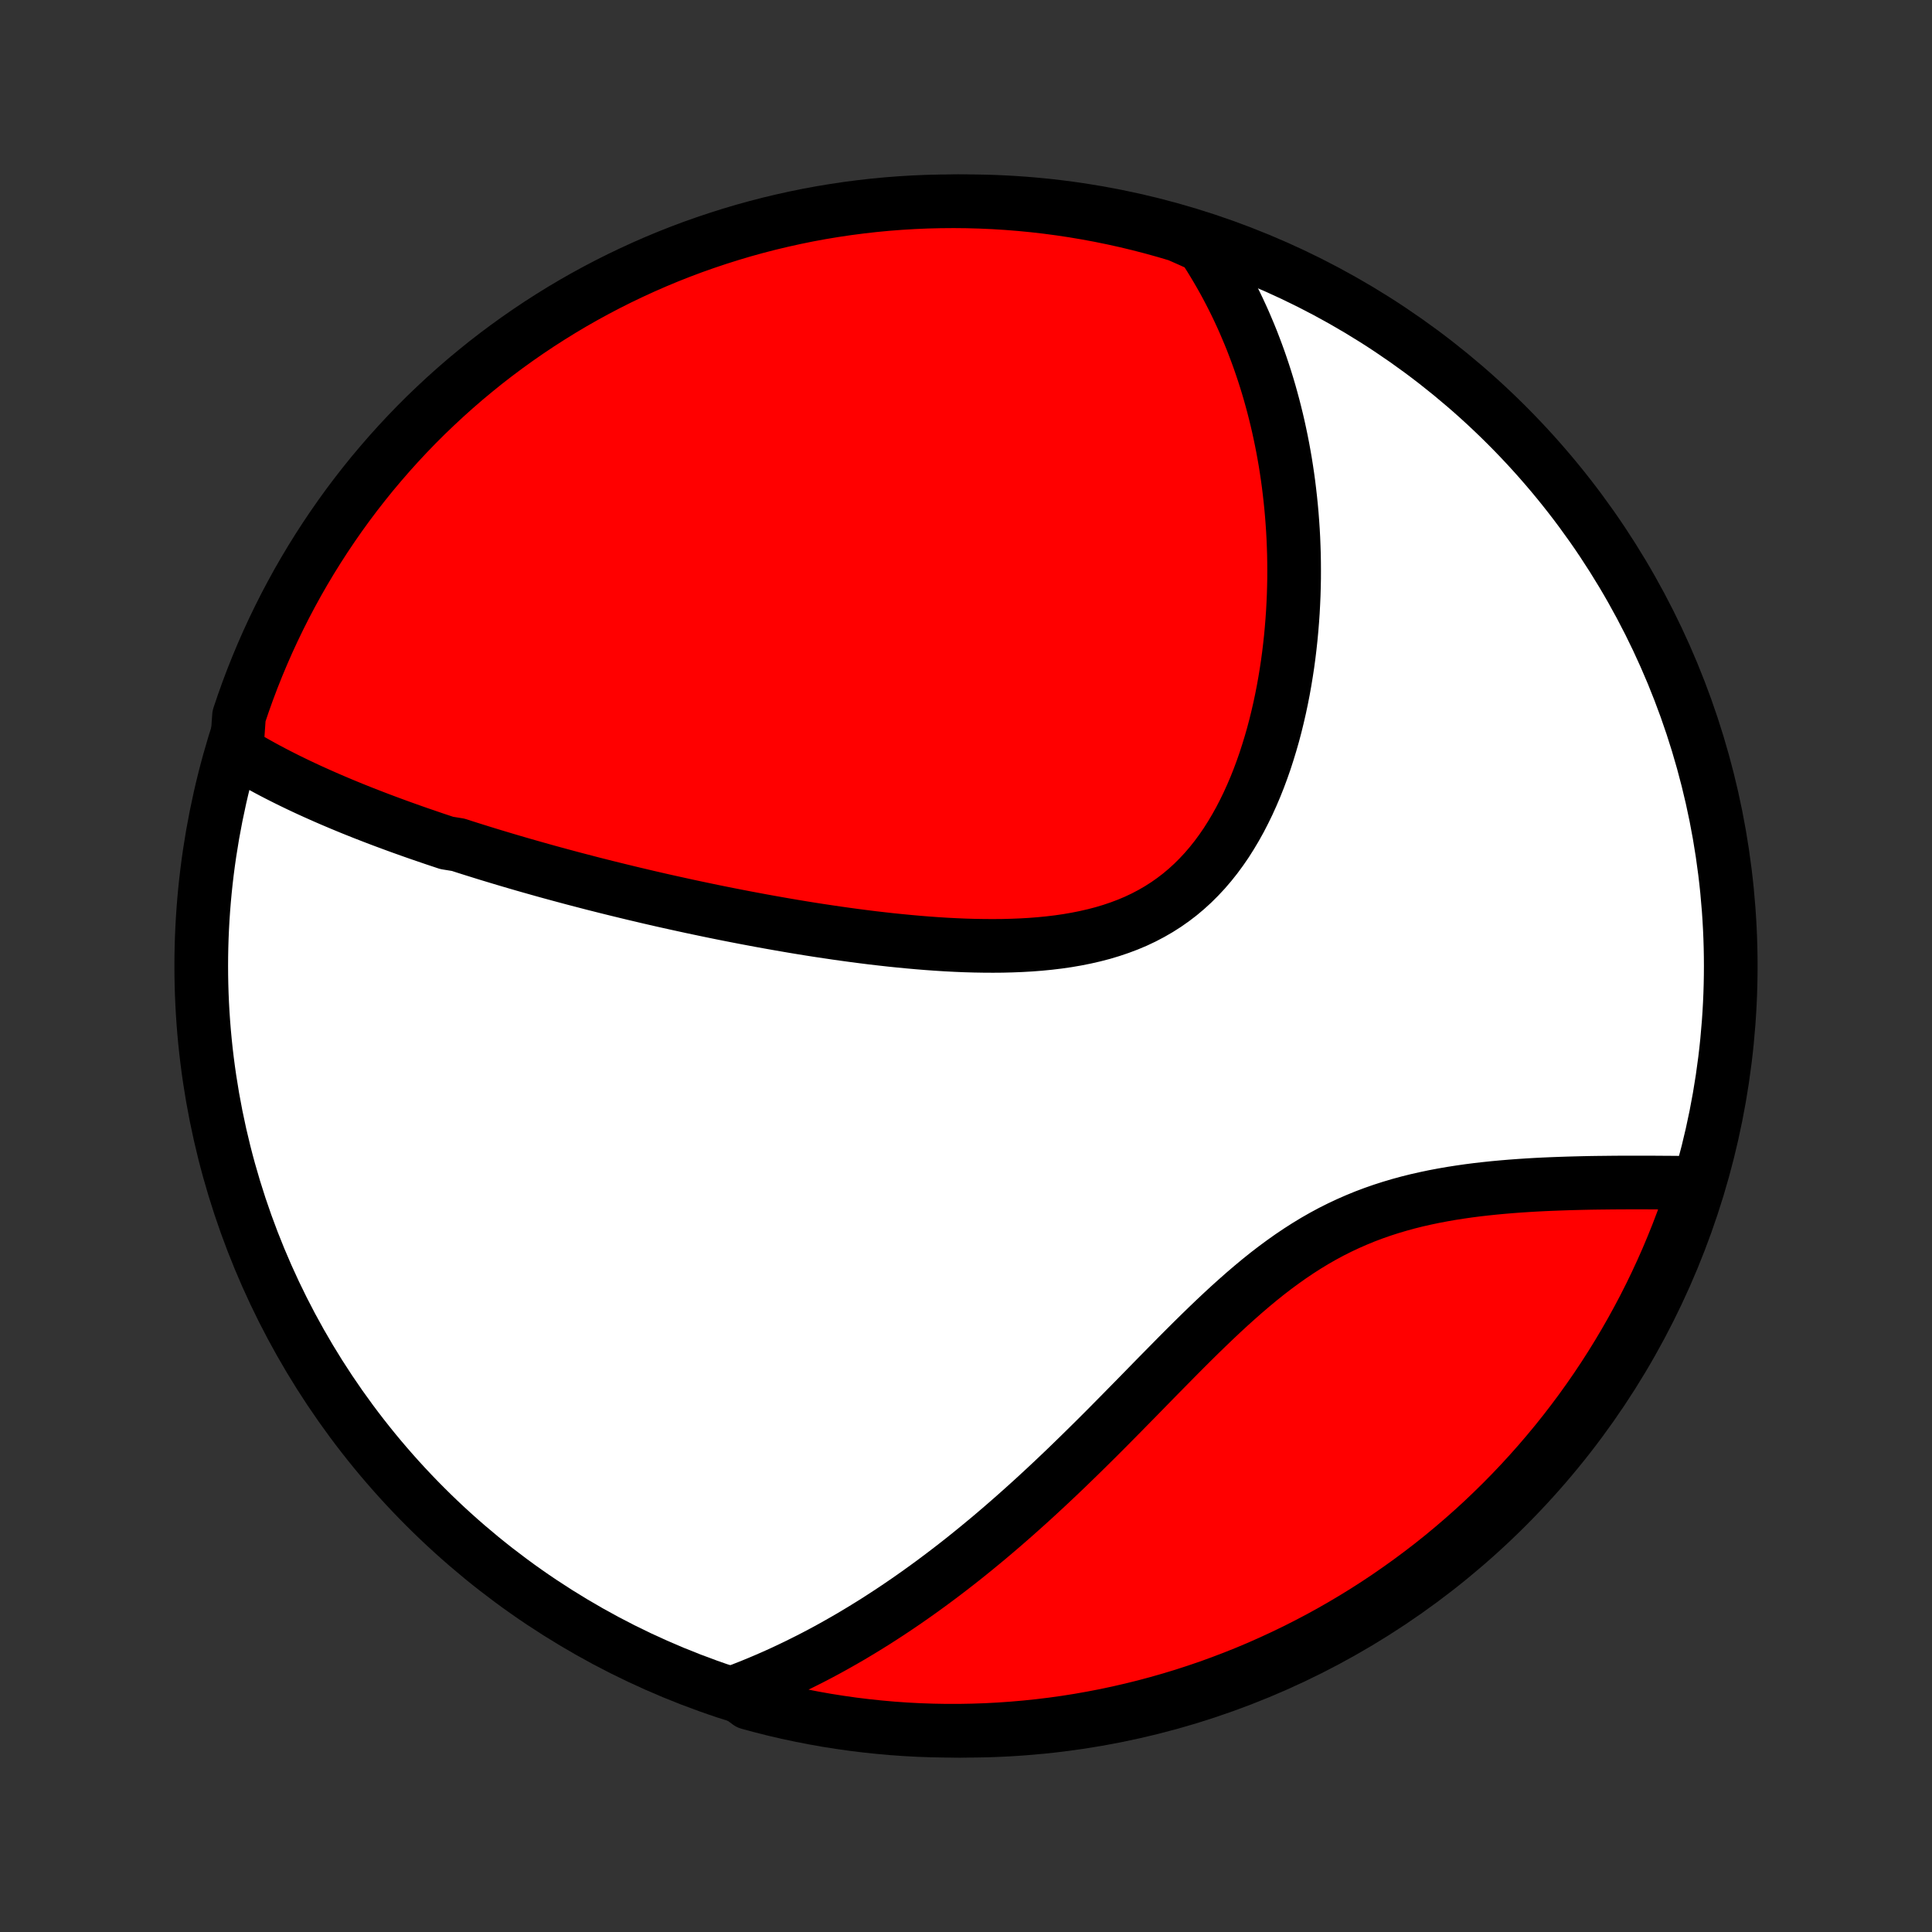 <?xml version="1.0" encoding="utf-8" standalone="no"?>
<!DOCTYPE svg PUBLIC "-//W3C//DTD SVG 1.1//EN"
  "http://www.w3.org/Graphics/SVG/1.1/DTD/svg11.dtd">
<!-- Created with matplotlib (http://matplotlib.org/) -->
<svg height="72pt" version="1.1" viewBox="0 0 72 72" width="72pt" xmlns="http://www.w3.org/2000/svg" xmlns:xlink="http://www.w3.org/1999/xlink">
 <rect x="0" y="0" width="72" height="72" fill="#333333" stroke="none"/>
 <defs>
  <style type="text/css">
*{stroke-linecap:butt;stroke-linejoin:round;}
  </style>
 </defs>
 <g id="figure_1">
  <g id="patch_1">
   <path d="
M0 72
L72 72
L72 0
L0 0
z
" style="fill:none;"/>
  </g>
  <g id="axes_1">
   <g id="PatchCollection_1">
    <defs>
     <path d="
M36 -7.5
C43.558 -7.5 50.808 -10.503 56.153 -15.848
C61.497 -21.192 64.5 -28.442 64.5 -36
C64.5 -43.558 61.497 -50.808 56.153 -56.153
C50.808 -61.497 43.558 -64.5 36 -64.5
C28.442 -64.5 21.192 -61.497 15.848 -56.153
C10.503 -50.808 7.5 -43.558 7.5 -36
C7.5 -28.442 10.503 -21.192 15.848 -15.848
C21.192 -10.503 28.442 -7.5 36 -7.5
z
" id="C0_0_a811fe30f3"/>
     <path d="
M8.815 -43.994
L9.004 -43.878
L9.194 -43.765
L9.385 -43.654
L9.577 -43.545
L9.77 -43.438
L9.963 -43.333
L10.157 -43.23
L10.352 -43.129
L10.547 -43.03
L10.743 -42.932
L10.94 -42.836
L11.137 -42.741
L11.334 -42.648
L11.532 -42.556
L11.731 -42.466
L11.93 -42.377
L12.129 -42.289
L12.329 -42.202
L12.529 -42.117
L12.73 -42.032
L12.931 -41.949
L13.133 -41.866
L13.335 -41.785
L13.538 -41.704
L13.741 -41.625
L13.945 -41.546
L14.149 -41.468
L14.354 -41.391
L14.559 -41.315
L14.765 -41.239
L14.972 -41.164
L15.179 -41.09
L15.387 -41.016
L15.595 -40.943
L15.805 -40.871
L16.015 -40.799
L16.226 -40.727
L16.437 -40.657
L16.65 -40.586
L17.077 -40.517
L17.292 -40.447
L17.509 -40.378
L17.726 -40.31
L17.944 -40.242
L18.163 -40.174
L18.384 -40.107
L18.606 -40.04
L18.829 -39.973
L19.053 -39.907
L19.278 -39.841
L19.505 -39.775
L19.733 -39.71
L19.963 -39.645
L20.194 -39.58
L20.427 -39.515
L20.661 -39.451
L20.897 -39.387
L21.135 -39.323
L21.374 -39.259
L21.616 -39.196
L21.858 -39.133
L22.103 -39.069
L22.35 -39.007
L22.599 -38.944
L22.849 -38.882
L23.102 -38.82
L23.357 -38.758
L23.614 -38.696
L23.874 -38.635
L24.135 -38.573
L24.399 -38.512
L24.665 -38.451
L24.934 -38.391
L25.205 -38.331
L25.478 -38.271
L25.754 -38.211
L26.033 -38.152
L26.314 -38.093
L26.598 -38.034
L26.884 -37.976
L27.174 -37.918
L27.466 -37.861
L27.76 -37.804
L28.058 -37.748
L28.358 -37.692
L28.661 -37.637
L28.966 -37.583
L29.275 -37.529
L29.586 -37.476
L29.9 -37.424
L30.217 -37.373
L30.537 -37.323
L30.859 -37.275
L31.183 -37.227
L31.511 -37.181
L31.841 -37.136
L32.173 -37.093
L32.508 -37.051
L32.845 -37.012
L33.184 -36.974
L33.526 -36.939
L33.869 -36.906
L34.214 -36.875
L34.56 -36.847
L34.908 -36.822
L35.258 -36.8
L35.608 -36.782
L35.959 -36.767
L36.31 -36.757
L36.662 -36.751
L37.013 -36.749
L37.365 -36.752
L37.715 -36.761
L38.065 -36.775
L38.413 -36.795
L38.76 -36.822
L39.104 -36.856
L39.445 -36.897
L39.784 -36.946
L40.119 -37.004
L40.45 -37.07
L40.777 -37.145
L41.099 -37.229
L41.416 -37.324
L41.727 -37.429
L42.032 -37.544
L42.331 -37.67
L42.623 -37.808
L42.907 -37.957
L43.184 -38.117
L43.454 -38.289
L43.715 -38.472
L43.969 -38.666
L44.214 -38.872
L44.451 -39.088
L44.679 -39.315
L44.9 -39.552
L45.111 -39.798
L45.315 -40.054
L45.51 -40.319
L45.697 -40.591
L45.875 -40.872
L46.046 -41.159
L46.209 -41.452
L46.364 -41.752
L46.512 -42.056
L46.652 -42.365
L46.786 -42.679
L46.912 -42.996
L47.031 -43.316
L47.144 -43.639
L47.249 -43.964
L47.349 -44.291
L47.443 -44.619
L47.53 -44.948
L47.611 -45.278
L47.687 -45.608
L47.757 -45.938
L47.822 -46.268
L47.881 -46.597
L47.935 -46.926
L47.985 -47.254
L48.029 -47.58
L48.068 -47.905
L48.103 -48.228
L48.133 -48.55
L48.159 -48.87
L48.181 -49.188
L48.198 -49.504
L48.212 -49.818
L48.221 -50.13
L48.227 -50.439
L48.228 -50.746
L48.226 -51.051
L48.221 -51.353
L48.211 -51.653
L48.199 -51.951
L48.183 -52.245
L48.163 -52.538
L48.141 -52.828
L48.115 -53.115
L48.086 -53.4
L48.054 -53.682
L48.02 -53.962
L47.982 -54.239
L47.941 -54.514
L47.898 -54.787
L47.851 -55.057
L47.802 -55.324
L47.75 -55.589
L47.695 -55.852
L47.638 -56.113
L47.578 -56.371
L47.515 -56.627
L47.45 -56.881
L47.382 -57.133
L47.312 -57.383
L47.239 -57.63
L47.163 -57.876
L47.085 -58.119
L47.004 -58.36
L46.921 -58.6
L46.835 -58.837
L46.746 -59.073
L46.656 -59.307
L46.562 -59.539
L46.465 -59.769
L46.367 -59.998
L46.265 -60.225
L46.161 -60.45
L46.054 -60.673
L45.944 -60.895
L45.831 -61.116
L45.716 -61.335
L45.598 -61.552
L45.476 -61.768
L45.352 -61.982
L45.225 -62.195
L45.095 -62.407
L44.962 -62.617
L44.825 -62.825
L44.37 -63.033
L43.894 -63.243
L43.414 -63.385
L42.933 -63.519
L42.45 -63.644
L41.964 -63.761
L41.477 -63.869
L40.988 -63.969
L40.497 -64.06
L40.006 -64.143
L39.513 -64.217
L39.018 -64.283
L38.523 -64.34
L38.028 -64.388
L37.531 -64.428
L37.034 -64.459
L36.537 -64.481
L36.04 -64.495
L35.542 -64.5
L35.045 -64.496
L34.548 -64.484
L34.051 -64.463
L33.556 -64.433
L33.06 -64.395
L32.566 -64.348
L32.073 -64.292
L31.581 -64.228
L31.09 -64.155
L30.601 -64.074
L30.113 -63.984
L29.627 -63.885
L29.144 -63.778
L28.662 -63.663
L28.182 -63.539
L27.705 -63.407
L27.231 -63.266
L26.759 -63.117
L26.29 -62.96
L25.823 -62.795
L25.36 -62.621
L24.901 -62.44
L24.444 -62.25
L23.991 -62.052
L23.542 -61.846
L23.096 -61.633
L22.655 -61.412
L22.218 -61.183
L21.784 -60.946
L21.355 -60.702
L20.931 -60.45
L20.511 -60.19
L20.096 -59.924
L19.686 -59.65
L19.28 -59.368
L18.88 -59.08
L18.485 -58.785
L18.095 -58.483
L17.711 -58.173
L17.332 -57.858
L16.959 -57.535
L16.592 -57.206
L16.231 -56.87
L15.875 -56.529
L15.526 -56.181
L15.183 -55.826
L14.847 -55.466
L14.517 -55.1
L14.193 -54.727
L13.876 -54.35
L13.566 -53.966
L13.263 -53.578
L12.966 -53.183
L12.677 -52.784
L12.395 -52.379
L12.12 -51.97
L11.852 -51.555
L11.591 -51.136
L11.338 -50.712
L11.092 -50.284
L10.855 -49.852
L10.624 -49.415
L10.402 -48.974
L10.187 -48.529
L9.98 -48.081
L9.781 -47.628
L9.59 -47.172
L9.407 -46.713
L9.232 -46.25
L9.066 -45.785
L8.907 -45.316
z
" id="C0_1_0d6852eabd"/>
     <path d="
M27.369 -8.933
L27.602 -9.021
L27.835 -9.111
L28.066 -9.204
L28.297 -9.299
L28.528 -9.397
L28.758 -9.497
L28.987 -9.599
L29.216 -9.704
L29.445 -9.812
L29.673 -9.921
L29.901 -10.034
L30.129 -10.148
L30.357 -10.265
L30.585 -10.385
L30.813 -10.507
L31.04 -10.632
L31.268 -10.76
L31.496 -10.89
L31.724 -11.022
L31.951 -11.158
L32.18 -11.296
L32.408 -11.437
L32.637 -11.58
L32.866 -11.727
L33.095 -11.876
L33.325 -12.028
L33.555 -12.183
L33.786 -12.341
L34.017 -12.502
L34.249 -12.666
L34.481 -12.833
L34.714 -13.003
L34.947 -13.176
L35.181 -13.352
L35.416 -13.532
L35.651 -13.714
L35.888 -13.9
L36.124 -14.089
L36.362 -14.282
L36.6 -14.478
L36.84 -14.677
L37.08 -14.88
L37.321 -15.086
L37.562 -15.295
L37.805 -15.508
L38.048 -15.724
L38.293 -15.944
L38.538 -16.166
L38.784 -16.393
L39.031 -16.622
L39.279 -16.855
L39.528 -17.091
L39.778 -17.33
L40.028 -17.573
L40.28 -17.818
L40.532 -18.066
L40.786 -18.317
L41.041 -18.571
L41.296 -18.827
L41.552 -19.086
L41.81 -19.347
L42.068 -19.61
L42.328 -19.874
L42.588 -20.14
L42.849 -20.407
L43.112 -20.676
L43.376 -20.944
L43.641 -21.213
L43.907 -21.483
L44.174 -21.751
L44.443 -22.019
L44.713 -22.285
L44.985 -22.549
L45.258 -22.811
L45.533 -23.07
L45.81 -23.326
L46.089 -23.577
L46.369 -23.824
L46.652 -24.066
L46.937 -24.303
L47.224 -24.533
L47.514 -24.756
L47.807 -24.972
L48.102 -25.181
L48.399 -25.381
L48.699 -25.573
L49.002 -25.757
L49.307 -25.931
L49.615 -26.097
L49.926 -26.253
L50.239 -26.4
L50.554 -26.538
L50.871 -26.668
L51.19 -26.788
L51.51 -26.9
L51.831 -27.003
L52.154 -27.099
L52.477 -27.187
L52.801 -27.268
L53.125 -27.341
L53.449 -27.409
L53.773 -27.47
L54.095 -27.526
L54.417 -27.576
L54.738 -27.622
L55.057 -27.663
L55.374 -27.699
L55.69 -27.732
L56.003 -27.761
L56.315 -27.787
L56.623 -27.81
L56.929 -27.83
L57.232 -27.848
L57.532 -27.863
L57.83 -27.876
L58.124 -27.887
L58.414 -27.897
L58.702 -27.905
L58.986 -27.912
L59.267 -27.918
L59.544 -27.922
L59.818 -27.925
L60.088 -27.928
L60.354 -27.93
L60.617 -27.931
L60.877 -27.931
L61.132 -27.931
L61.385 -27.931
L61.633 -27.93
L61.879 -27.928
L62.12 -27.927
L62.358 -27.925
L62.593 -27.923
L62.825 -27.921
L63.053 -27.919
L63.18 -27.916
L63.026 -27.426
L62.864 -26.953
L62.694 -26.483
L62.516 -26.016
L62.329 -25.551
L62.135 -25.09
L61.932 -24.632
L61.722 -24.178
L61.504 -23.727
L61.278 -23.28
L61.044 -22.837
L60.803 -22.398
L60.554 -21.963
L60.298 -21.532
L60.035 -21.106
L59.764 -20.684
L59.486 -20.267
L59.2 -19.854
L58.908 -19.447
L58.608 -19.044
L58.302 -18.647
L57.989 -18.255
L57.669 -17.869
L57.343 -17.488
L57.01 -17.113
L56.671 -16.743
L56.325 -16.379
L55.973 -16.021
L55.615 -15.67
L55.252 -15.324
L54.882 -14.985
L54.506 -14.652
L54.125 -14.326
L53.739 -14.006
L53.347 -13.693
L52.949 -13.387
L52.547 -13.088
L52.139 -12.796
L51.727 -12.51
L51.31 -12.232
L50.888 -11.961
L50.462 -11.698
L50.031 -11.442
L49.596 -11.193
L49.157 -10.952
L48.713 -10.719
L48.266 -10.493
L47.815 -10.275
L47.361 -10.065
L46.903 -9.862
L46.442 -9.668
L45.977 -9.482
L45.51 -9.304
L45.04 -9.133
L44.566 -8.972
L44.091 -8.818
L43.613 -8.673
L43.132 -8.536
L42.65 -8.407
L42.165 -8.287
L41.678 -8.175
L41.19 -8.071
L40.7 -7.977
L40.209 -7.89
L39.716 -7.812
L39.223 -7.743
L38.728 -7.683
L38.232 -7.631
L37.736 -7.588
L37.239 -7.553
L36.742 -7.527
L36.245 -7.51
L35.748 -7.501
L35.25 -7.501
L34.753 -7.51
L34.256 -7.527
L33.76 -7.553
L33.265 -7.588
L32.77 -7.632
L32.276 -7.684
L31.784 -7.744
L31.292 -7.814
L30.803 -7.891
L30.314 -7.978
L29.828 -8.073
L29.343 -8.176
L28.86 -8.288
L28.38 -8.409
L27.902 -8.538
z
" id="C0_2_fbcaba85c0"/>
    </defs>
    <g clip-path="url(#p1bffca34e9)">
     <use style="fill:#ffffff;stroke:#000000;stroke-width:2.0;" x="0.0" xlink:href="#C0_0_a811fe30f3" y="72.0"/>
    </g>
    <g clip-path="url(#p1bffca34e9)">
     <use style="fill:#ff0000;stroke:#000000;stroke-width:2.0;" x="0.0" xlink:href="#C0_1_0d6852eabd" y="72.0"/>
    </g>
    <g clip-path="url(#p1bffca34e9)">
     <use style="fill:#ff0000;stroke:#000000;stroke-width:2.0;" x="0.0" xlink:href="#C0_2_fbcaba85c0" y="72.0"/>
    </g>
   </g>
  </g>
 </g>
 <defs>
  <clipPath id="p1bffca34e9">
   <rect height="72.0" width="72.0" x="0.0" y="0.0"/>
  </clipPath>
 </defs>
</svg>
